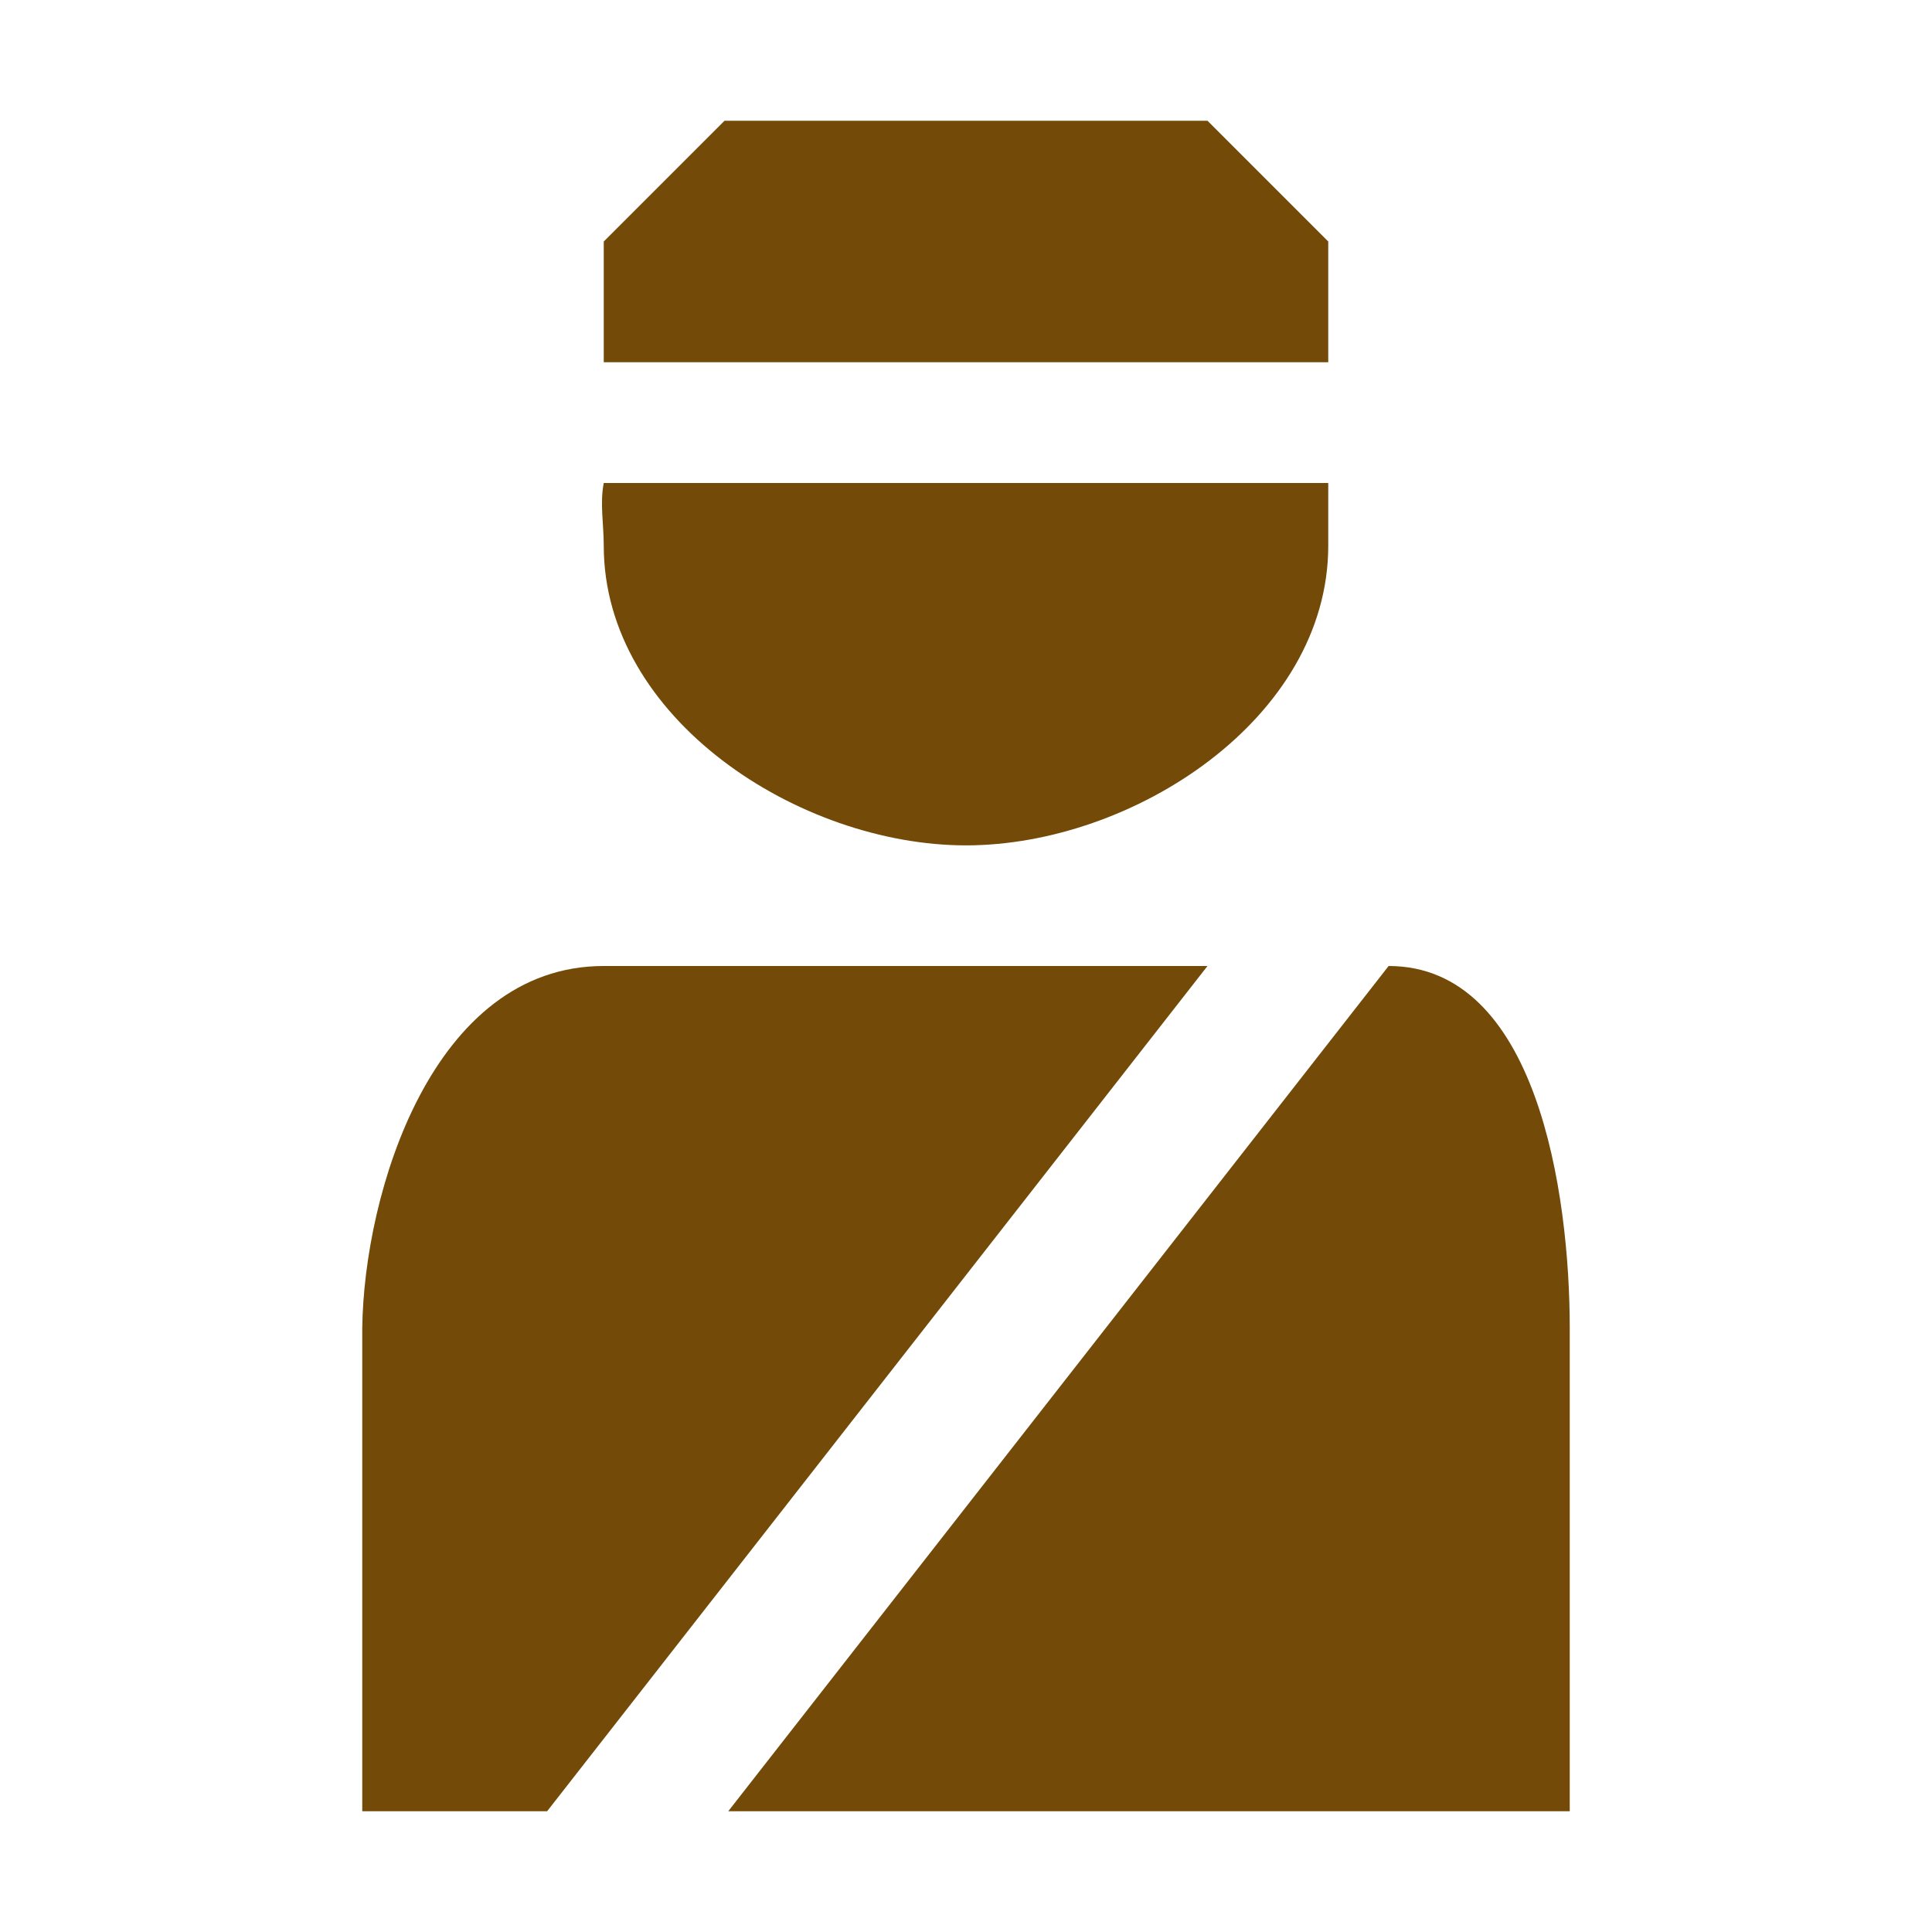 <?xml version="1.0" encoding="UTF-8"?>
<svg version="1.1" viewBox="0 0 16 16" xmlns="http://www.w3.org/2000/svg" xmlns:cc="http://creativecommons.org/ns#" xmlns:dc="http://purl.org/dc/elements/1.1/" xmlns:rdf="http://www.w3.org/1999/02/22-rdf-syntax-ns#">
<rect width="16" height="16" fill="none" visibility="hidden"/>
<path transform="translate(1,1)" d="m5 0-1 1v1h6v-1l-1-1zm-1 3c-0.033 0.169 0 0.34 0 0.519 0 1.432 1.619 2.482 3 2.482s3-1.05 3-2.482v-0.519zm0 4c-1.419 0-1.986 1.877-2 3v4h1.531l5.469-7zm6.5 0-5.469 7h6.969v-4c0-1.123-0.273-3-1.5-3z" fill="#734a08"/>
</svg>
